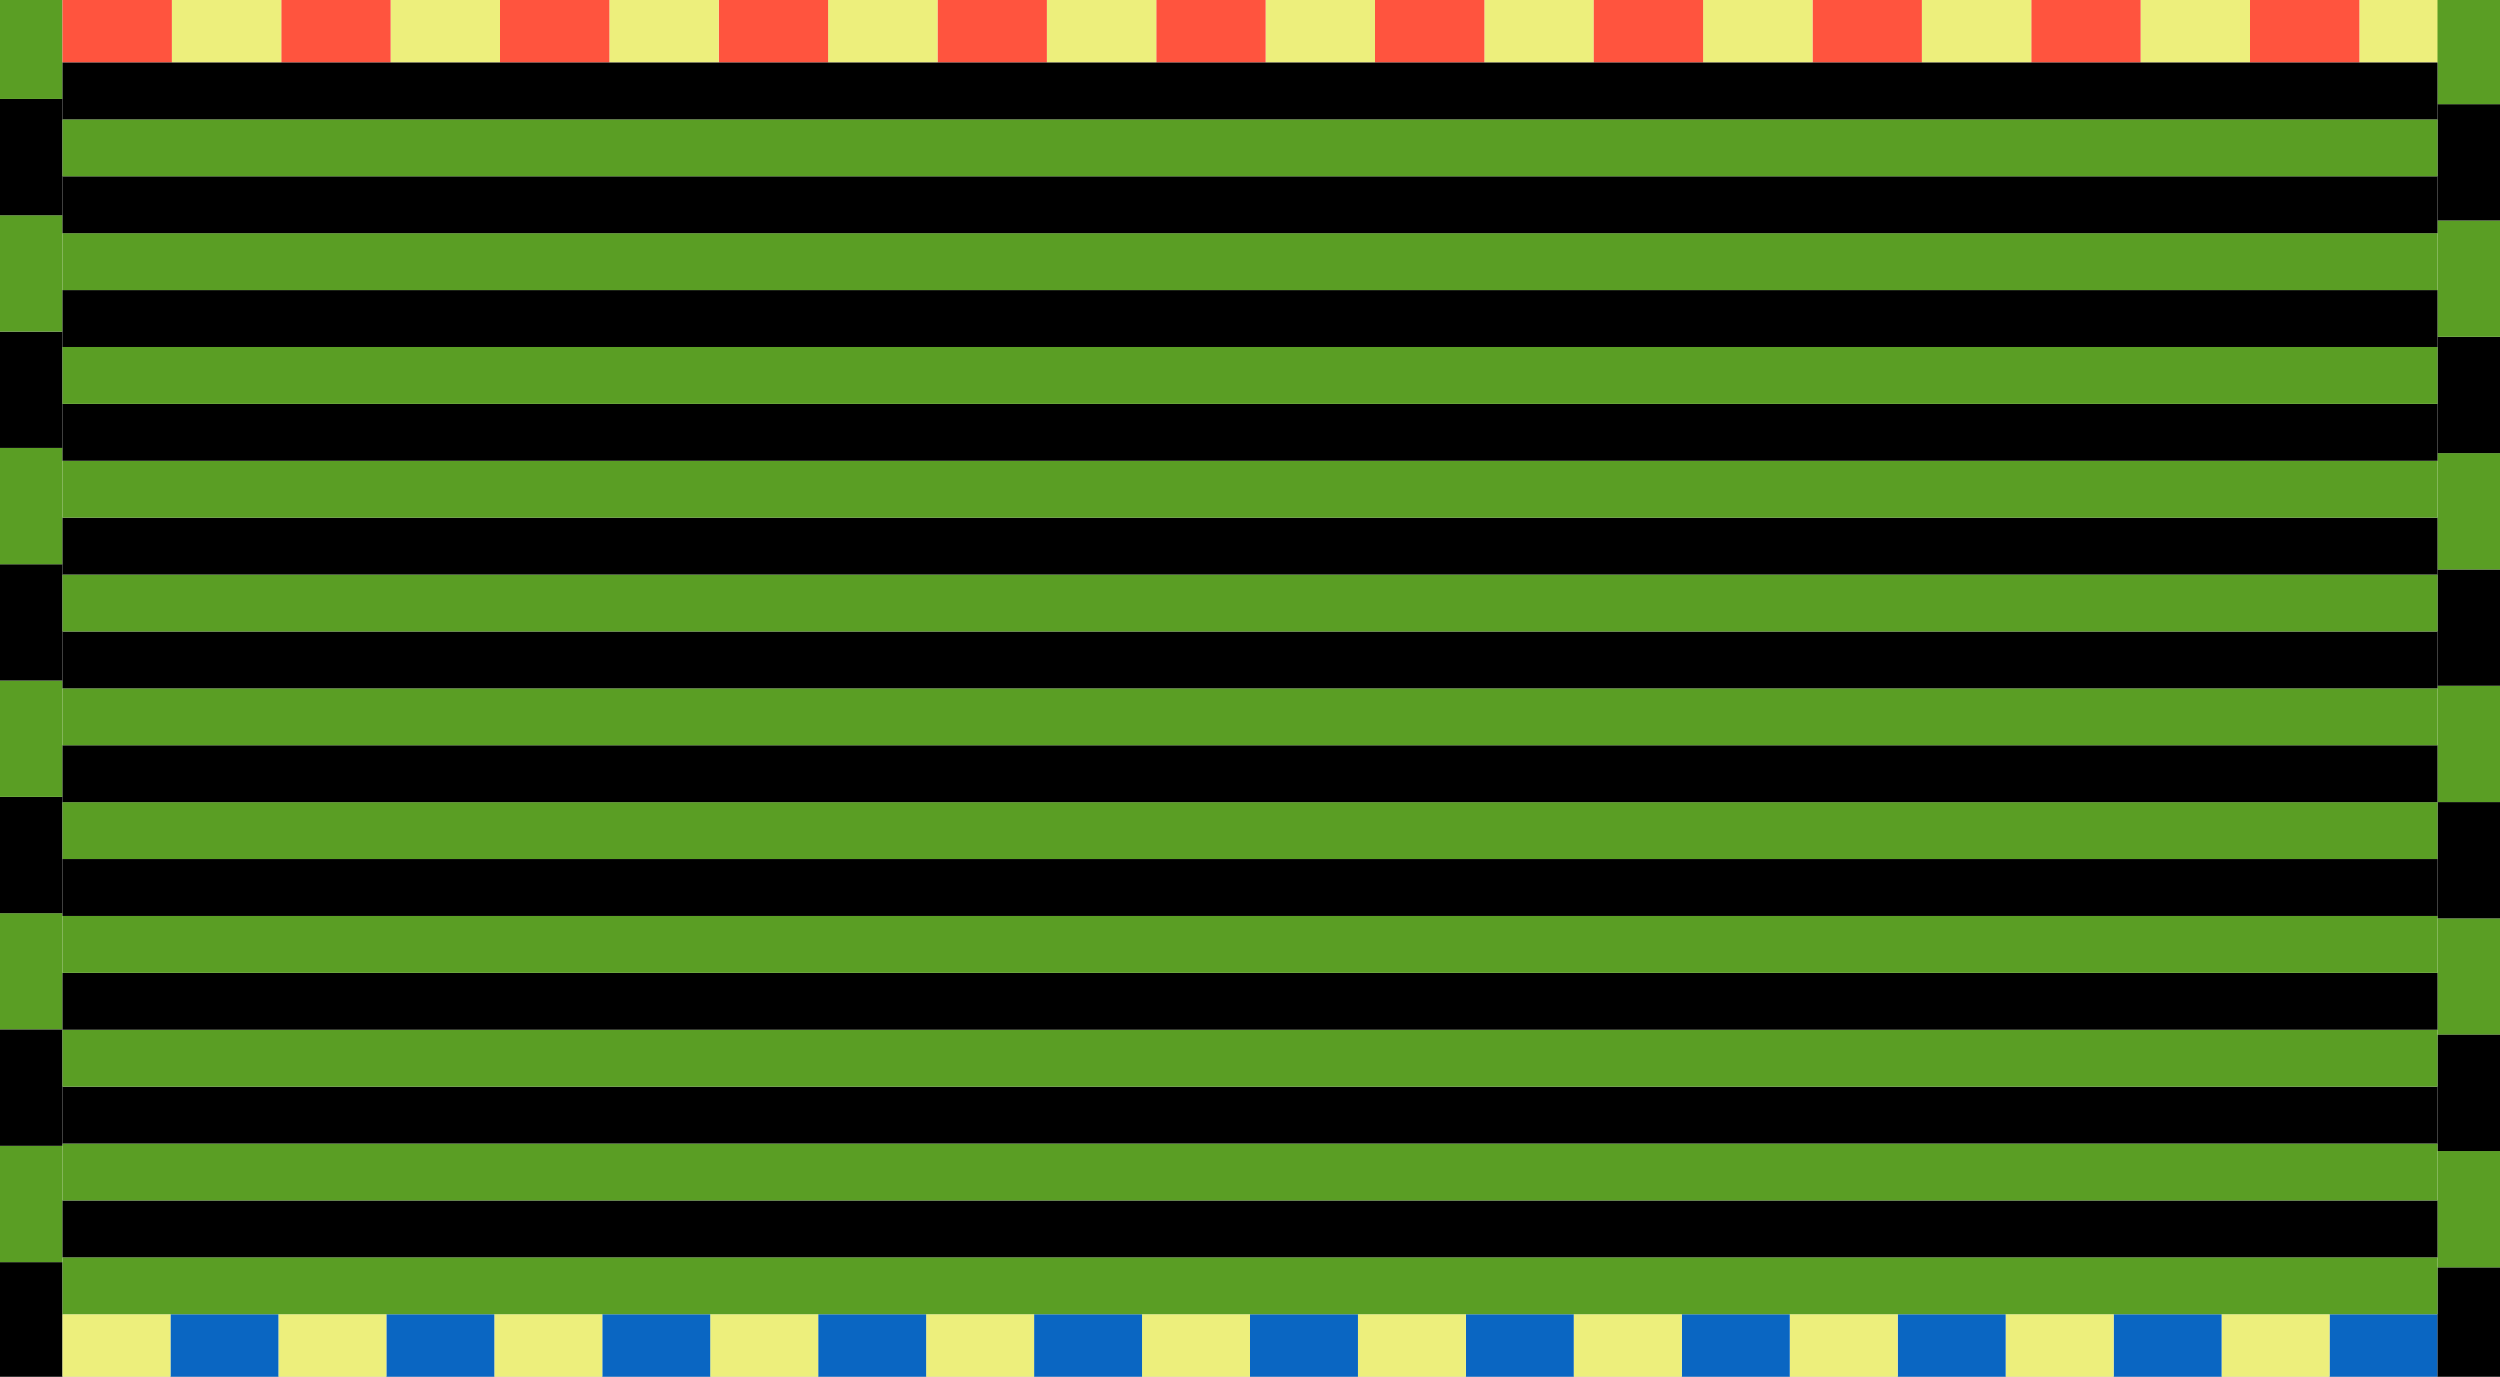 <svg width="1440" height="793" viewBox="0 0 1440 793" fill="none" xmlns="http://www.w3.org/2000/svg">
<rect x="0" y="0" width="1440" height="793" fill="#333333" stroke="none"/>
<g clip-path="url(#clip0_315_3458)">
<rect width="1440" height="793" fill="white"/>
<rect y="593" width="67" height="36" transform="rotate(-90 0 593)" fill="#5A9E24"/>
<rect y="526" width="67" height="36" transform="rotate(-90 0 526)" fill="black"/>
<rect y="459" width="67" height="36" transform="rotate(-90 0 459)" fill="#5A9E24"/>
<rect y="392" width="67" height="36" transform="rotate(-90 0 392)" fill="black"/>
<rect y="325" width="67" height="36" transform="rotate(-90 0 325)" fill="#5A9E24"/>
<rect y="258" width="67" height="36" transform="rotate(-90 0 258)" fill="black"/>
<rect y="191" width="67" height="36" transform="rotate(-90 0 191)" fill="#5A9E24"/>
<rect y="124" width="67" height="36" transform="rotate(-90 0 124)" fill="black"/>
<rect y="57" width="67" height="36" transform="rotate(-90 0 57)" fill="#5A9E24"/>
<rect y="794" width="67" height="36" transform="rotate(-90 0 794)" fill="black"/>
<rect y="727" width="67" height="36" transform="rotate(-90 0 727)" fill="#5A9E24"/>
<rect y="660" width="67" height="36" transform="rotate(-90 0 660)" fill="black"/>
<rect x="1404" y="793" width="62.182" height="36" transform="rotate(-180 1404 793)" fill="#0A66C2"/>
<rect x="1341.82" y="793" width="62.182" height="36" transform="rotate(-180 1341.82 793)" fill="#EDEF7C"/>
<rect x="1279.64" y="793" width="62.182" height="36" transform="rotate(-180 1279.64 793)" fill="#0A66C2"/>
<rect x="1217.46" y="793" width="62.182" height="36" transform="rotate(-180 1217.46 793)" fill="#EDEF7C"/>
<rect x="906.545" y="793" width="62.182" height="36" transform="rotate(-180 906.545 793)" fill="#0A66C2"/>
<rect x="844.363" y="793" width="62.182" height="36" transform="rotate(-180 844.363 793)" fill="#EDEF7C"/>
<rect x="782.182" y="793" width="62.182" height="36" transform="rotate(-180 782.182 793)" fill="#0A66C2"/>
<rect x="720" y="793" width="62.182" height="36" transform="rotate(-180 720 793)" fill="#EDEF7C"/>
<rect x="657.818" y="793" width="62.182" height="36" transform="rotate(-180 657.818 793)" fill="#0A66C2"/>
<rect x="595.637" y="793" width="62.182" height="36" transform="rotate(-180 595.637 793)" fill="#EDEF7C"/>
<rect x="533.455" y="793" width="62.182" height="36" transform="rotate(-180 533.455 793)" fill="#0A66C2"/>
<rect x="471.273" y="793" width="62.182" height="36" transform="rotate(-180 471.273 793)" fill="#EDEF7C"/>
<rect x="409.092" y="793" width="62.182" height="36" transform="rotate(-180 409.092 793)" fill="#0A66C2"/>
<rect x="346.908" y="793" width="62.182" height="36" transform="rotate(-180 346.908 793)" fill="#EDEF7C"/>
<rect x="284.727" y="793" width="62.182" height="36" transform="rotate(-180 284.727 793)" fill="#0A66C2"/>
<rect x="222.545" y="793" width="62.182" height="36" transform="rotate(-180 222.545 793)" fill="#EDEF7C"/>
<rect x="160.363" y="793" width="62.182" height="36" transform="rotate(-180 160.363 793)" fill="#0A66C2"/>
<rect x="98.182" y="793" width="62.182" height="36" transform="rotate(-180 98.182 793)" fill="#EDEF7C"/>
<rect x="1155.27" y="793" width="62.182" height="36" transform="rotate(-180 1155.27 793)" fill="#0A66C2"/>
<rect x="1093.09" y="793" width="62.182" height="36" transform="rotate(-180 1093.09 793)" fill="#EDEF7C"/>
<rect x="1030.91" y="793" width="62.182" height="36" transform="rotate(-180 1030.91 793)" fill="#0A66C2"/>
<rect x="968.727" y="793" width="62.182" height="36" transform="rotate(-180 968.727 793)" fill="#EDEF7C"/>
<rect x="1422" y="36" width="63" height="36" transform="rotate(-180 1422 36)" fill="#EDEF7C"/>
<rect x="1359" y="36" width="63" height="36" transform="rotate(-180 1359 36)" fill="#FF543E"/>
<rect x="1296" y="36" width="63" height="36" transform="rotate(-180 1296 36)" fill="#EDEF7C"/>
<rect x="1233" y="36" width="63" height="36" transform="rotate(-180 1233 36)" fill="#FF543E"/>
<rect x="918" y="36" width="63" height="36" transform="rotate(-180 918 36)" fill="#EDEF7C"/>
<rect x="855" y="36" width="63" height="36" transform="rotate(-180 855 36)" fill="#FF543E"/>
<rect x="792" y="36" width="63" height="36" transform="rotate(-180 792 36)" fill="#EDEF7C"/>
<rect x="729" y="36" width="63" height="36" transform="rotate(-180 729 36)" fill="#FF543E"/>
<rect x="666" y="36" width="63" height="36" transform="rotate(-180 666 36)" fill="#EDEF7C"/>
<rect x="603" y="36" width="63" height="36" transform="rotate(-180 603 36)" fill="#FF543E"/>
<rect x="540" y="36" width="63" height="36" transform="rotate(-180 540 36)" fill="#EDEF7C"/>
<rect x="477" y="36" width="63" height="36" transform="rotate(-180 477 36)" fill="#FF543E"/>
<rect x="414" y="36" width="63" height="36" transform="rotate(-180 414 36)" fill="#EDEF7C"/>
<rect x="351" y="36" width="63" height="36" transform="rotate(-180 351 36)" fill="#FF543E"/>
<rect x="288" y="36" width="63" height="36" transform="rotate(-180 288 36)" fill="#EDEF7C"/>
<rect x="225" y="36" width="63" height="36" transform="rotate(-180 225 36)" fill="#FF543E"/>
<rect x="162" y="36" width="63" height="36" transform="rotate(-180 162 36)" fill="#EDEF7C"/>
<rect x="99" y="36" width="63" height="36" transform="rotate(-180 99 36)" fill="#FF543E"/>
<rect x="1170" y="36" width="63" height="36" transform="rotate(-180 1170 36)" fill="#EDEF7C"/>
<rect x="1107" y="36" width="63" height="36" transform="rotate(-180 1107 36)" fill="#FF543E"/>
<rect x="1044" y="36" width="63" height="36" transform="rotate(-180 1044 36)" fill="#EDEF7C"/>
<rect x="981" y="36" width="63" height="36" transform="rotate(-180 981 36)" fill="#FF543E"/>
<rect x="1404" y="596" width="67" height="36" transform="rotate(-90 1404 596)" fill="#5A9E24"/>
<rect x="1404" y="529" width="67" height="36" transform="rotate(-90 1404 529)" fill="black"/>
<rect x="1404" y="462" width="67" height="36" transform="rotate(-90 1404 462)" fill="#5A9E24"/>
<rect x="1404" y="395" width="67" height="36" transform="rotate(-90 1404 395)" fill="black"/>
<rect x="1404" y="328" width="67" height="36" transform="rotate(-90 1404 328)" fill="#5A9E24"/>
<rect x="1404" y="261" width="67" height="36" transform="rotate(-90 1404 261)" fill="black"/>
<rect x="1404" y="194" width="67" height="36" transform="rotate(-90 1404 194)" fill="#5A9E24"/>
<rect x="1404" y="127" width="67" height="36" transform="rotate(-90 1404 127)" fill="black"/>
<rect x="1404" y="60" width="67" height="36" transform="rotate(-90 1404 60)" fill="#5A9E24"/>
<rect x="1404" y="797" width="67" height="36" transform="rotate(-90 1404 797)" fill="black"/>
<rect x="1404" y="730" width="67" height="36" transform="rotate(-90 1404 730)" fill="#5A9E24"/>
<rect x="1404" y="663" width="67" height="36" transform="rotate(-90 1404 663)" fill="black"/>
<rect x="1368" y="757" width="32.773" height="36" transform="rotate(-90 1368 757)" fill="#5A9E24"/>
<rect x="1368" y="724.227" width="32.773" height="36" transform="rotate(-90 1368 724.227)" fill="black"/>
<rect x="1368" y="691.455" width="32.773" height="36" transform="rotate(-90 1368 691.455)" fill="#5A9E24"/>
<rect x="1368" y="658.682" width="32.773" height="36" transform="rotate(-90 1368 658.682)" fill="black"/>
<rect x="1368" y="494.818" width="32.773" height="36" transform="rotate(-90 1368 494.818)" fill="#5A9E24"/>
<rect x="1368" y="462.045" width="32.773" height="36" transform="rotate(-90 1368 462.045)" fill="black"/>
<rect x="1368" y="429.273" width="32.773" height="36" transform="rotate(-90 1368 429.273)" fill="#5A9E24"/>
<rect x="1368" y="396.5" width="32.773" height="36" transform="rotate(-90 1368 396.5)" fill="black"/>
<rect x="1368" y="363.727" width="32.773" height="36" transform="rotate(-90 1368 363.727)" fill="#5A9E24"/>
<rect x="1368" y="330.955" width="32.773" height="36" transform="rotate(-90 1368 330.955)" fill="black"/>
<rect x="1368" y="298.182" width="32.773" height="36" transform="rotate(-90 1368 298.182)" fill="#5A9E24"/>
<rect x="1368" y="265.408" width="32.773" height="36" transform="rotate(-90 1368 265.408)" fill="black"/>
<rect x="1368" y="232.637" width="32.773" height="36" transform="rotate(-90 1368 232.637)" fill="#5A9E24"/>
<rect x="1368" y="199.863" width="32.773" height="36" transform="rotate(-90 1368 199.863)" fill="black"/>
<rect x="1368" y="167.092" width="32.773" height="36" transform="rotate(-90 1368 167.092)" fill="#5A9E24"/>
<rect x="1368" y="134.318" width="32.773" height="36" transform="rotate(-90 1368 134.318)" fill="black"/>
<rect x="1368" y="101.545" width="32.773" height="36" transform="rotate(-90 1368 101.545)" fill="#5A9E24"/>
<rect x="1368" y="68.773" width="32.773" height="36" transform="rotate(-90 1368 68.773)" fill="black"/>
<rect x="1368" y="625.908" width="32.773" height="36" transform="rotate(-90 1368 625.908)" fill="#5A9E24"/>
<rect x="1368" y="593.137" width="32.773" height="36" transform="rotate(-90 1368 593.137)" fill="black"/>
<rect x="1368" y="560.363" width="32.773" height="36" transform="rotate(-90 1368 560.363)" fill="#5A9E24"/>
<rect x="1368" y="527.592" width="32.773" height="36" transform="rotate(-90 1368 527.592)" fill="black"/>
<rect x="36" y="757" width="32.773" height="1332" transform="rotate(-90 36 757)" fill="#5A9E24"/>
<rect x="36" y="724.227" width="32.773" height="1332" transform="rotate(-90 36 724.227)" fill="black"/>
<rect x="36" y="691.455" width="32.773" height="1332" transform="rotate(-90 36 691.455)" fill="#5A9E24"/>
<rect x="36" y="658.682" width="32.773" height="1332" transform="rotate(-90 36 658.682)" fill="black"/>
<rect x="36" y="494.818" width="32.773" height="1332" transform="rotate(-90 36 494.818)" fill="#5A9E24"/>
<rect x="36" y="462.045" width="32.773" height="1332" transform="rotate(-90 36 462.045)" fill="black"/>
<rect x="36" y="429.273" width="32.773" height="1332" transform="rotate(-90 36 429.273)" fill="#5A9E24"/>
<rect x="36" y="396.5" width="32.773" height="1332" transform="rotate(-90 36 396.5)" fill="black"/>
<rect x="36" y="363.727" width="32.773" height="1332" transform="rotate(-90 36 363.727)" fill="#5A9E24"/>
<rect x="36" y="330.955" width="32.773" height="1332" transform="rotate(-90 36 330.955)" fill="black"/>
<rect x="36" y="298.182" width="32.773" height="1332" transform="rotate(-90 36 298.182)" fill="#5A9E24"/>
<rect x="36" y="265.408" width="32.773" height="1332" transform="rotate(-90 36 265.408)" fill="black"/>
<rect x="36" y="232.637" width="32.773" height="1332" transform="rotate(-90 36 232.637)" fill="#5A9E24"/>
<rect x="36" y="199.863" width="32.773" height="1332" transform="rotate(-90 36 199.863)" fill="black"/>
<rect x="36" y="167.092" width="32.773" height="1332" transform="rotate(-90 36 167.092)" fill="#5A9E24"/>
<rect x="36" y="134.318" width="32.773" height="1332" transform="rotate(-90 36 134.318)" fill="black"/>
<rect x="36" y="101.545" width="32.773" height="1332" transform="rotate(-90 36 101.545)" fill="#5A9E24"/>
<rect x="36" y="68.773" width="32.773" height="1332" transform="rotate(-90 36 68.773)" fill="black"/>
<rect x="36" y="625.908" width="32.773" height="1332" transform="rotate(-90 36 625.908)" fill="#5A9E24"/>
<rect x="36" y="593.137" width="32.773" height="1332" transform="rotate(-90 36 593.137)" fill="black"/>
<rect x="36" y="560.363" width="32.773" height="1332" transform="rotate(-90 36 560.363)" fill="#5A9E24"/>
<rect x="36" y="527.592" width="32.773" height="1332" transform="rotate(-90 36 527.592)" fill="black"/>
</g>
<defs>
<clipPath id="clip0_315_3458">
<rect width="1440" height="793" fill="white"/>
</clipPath>
</defs>
</svg>
